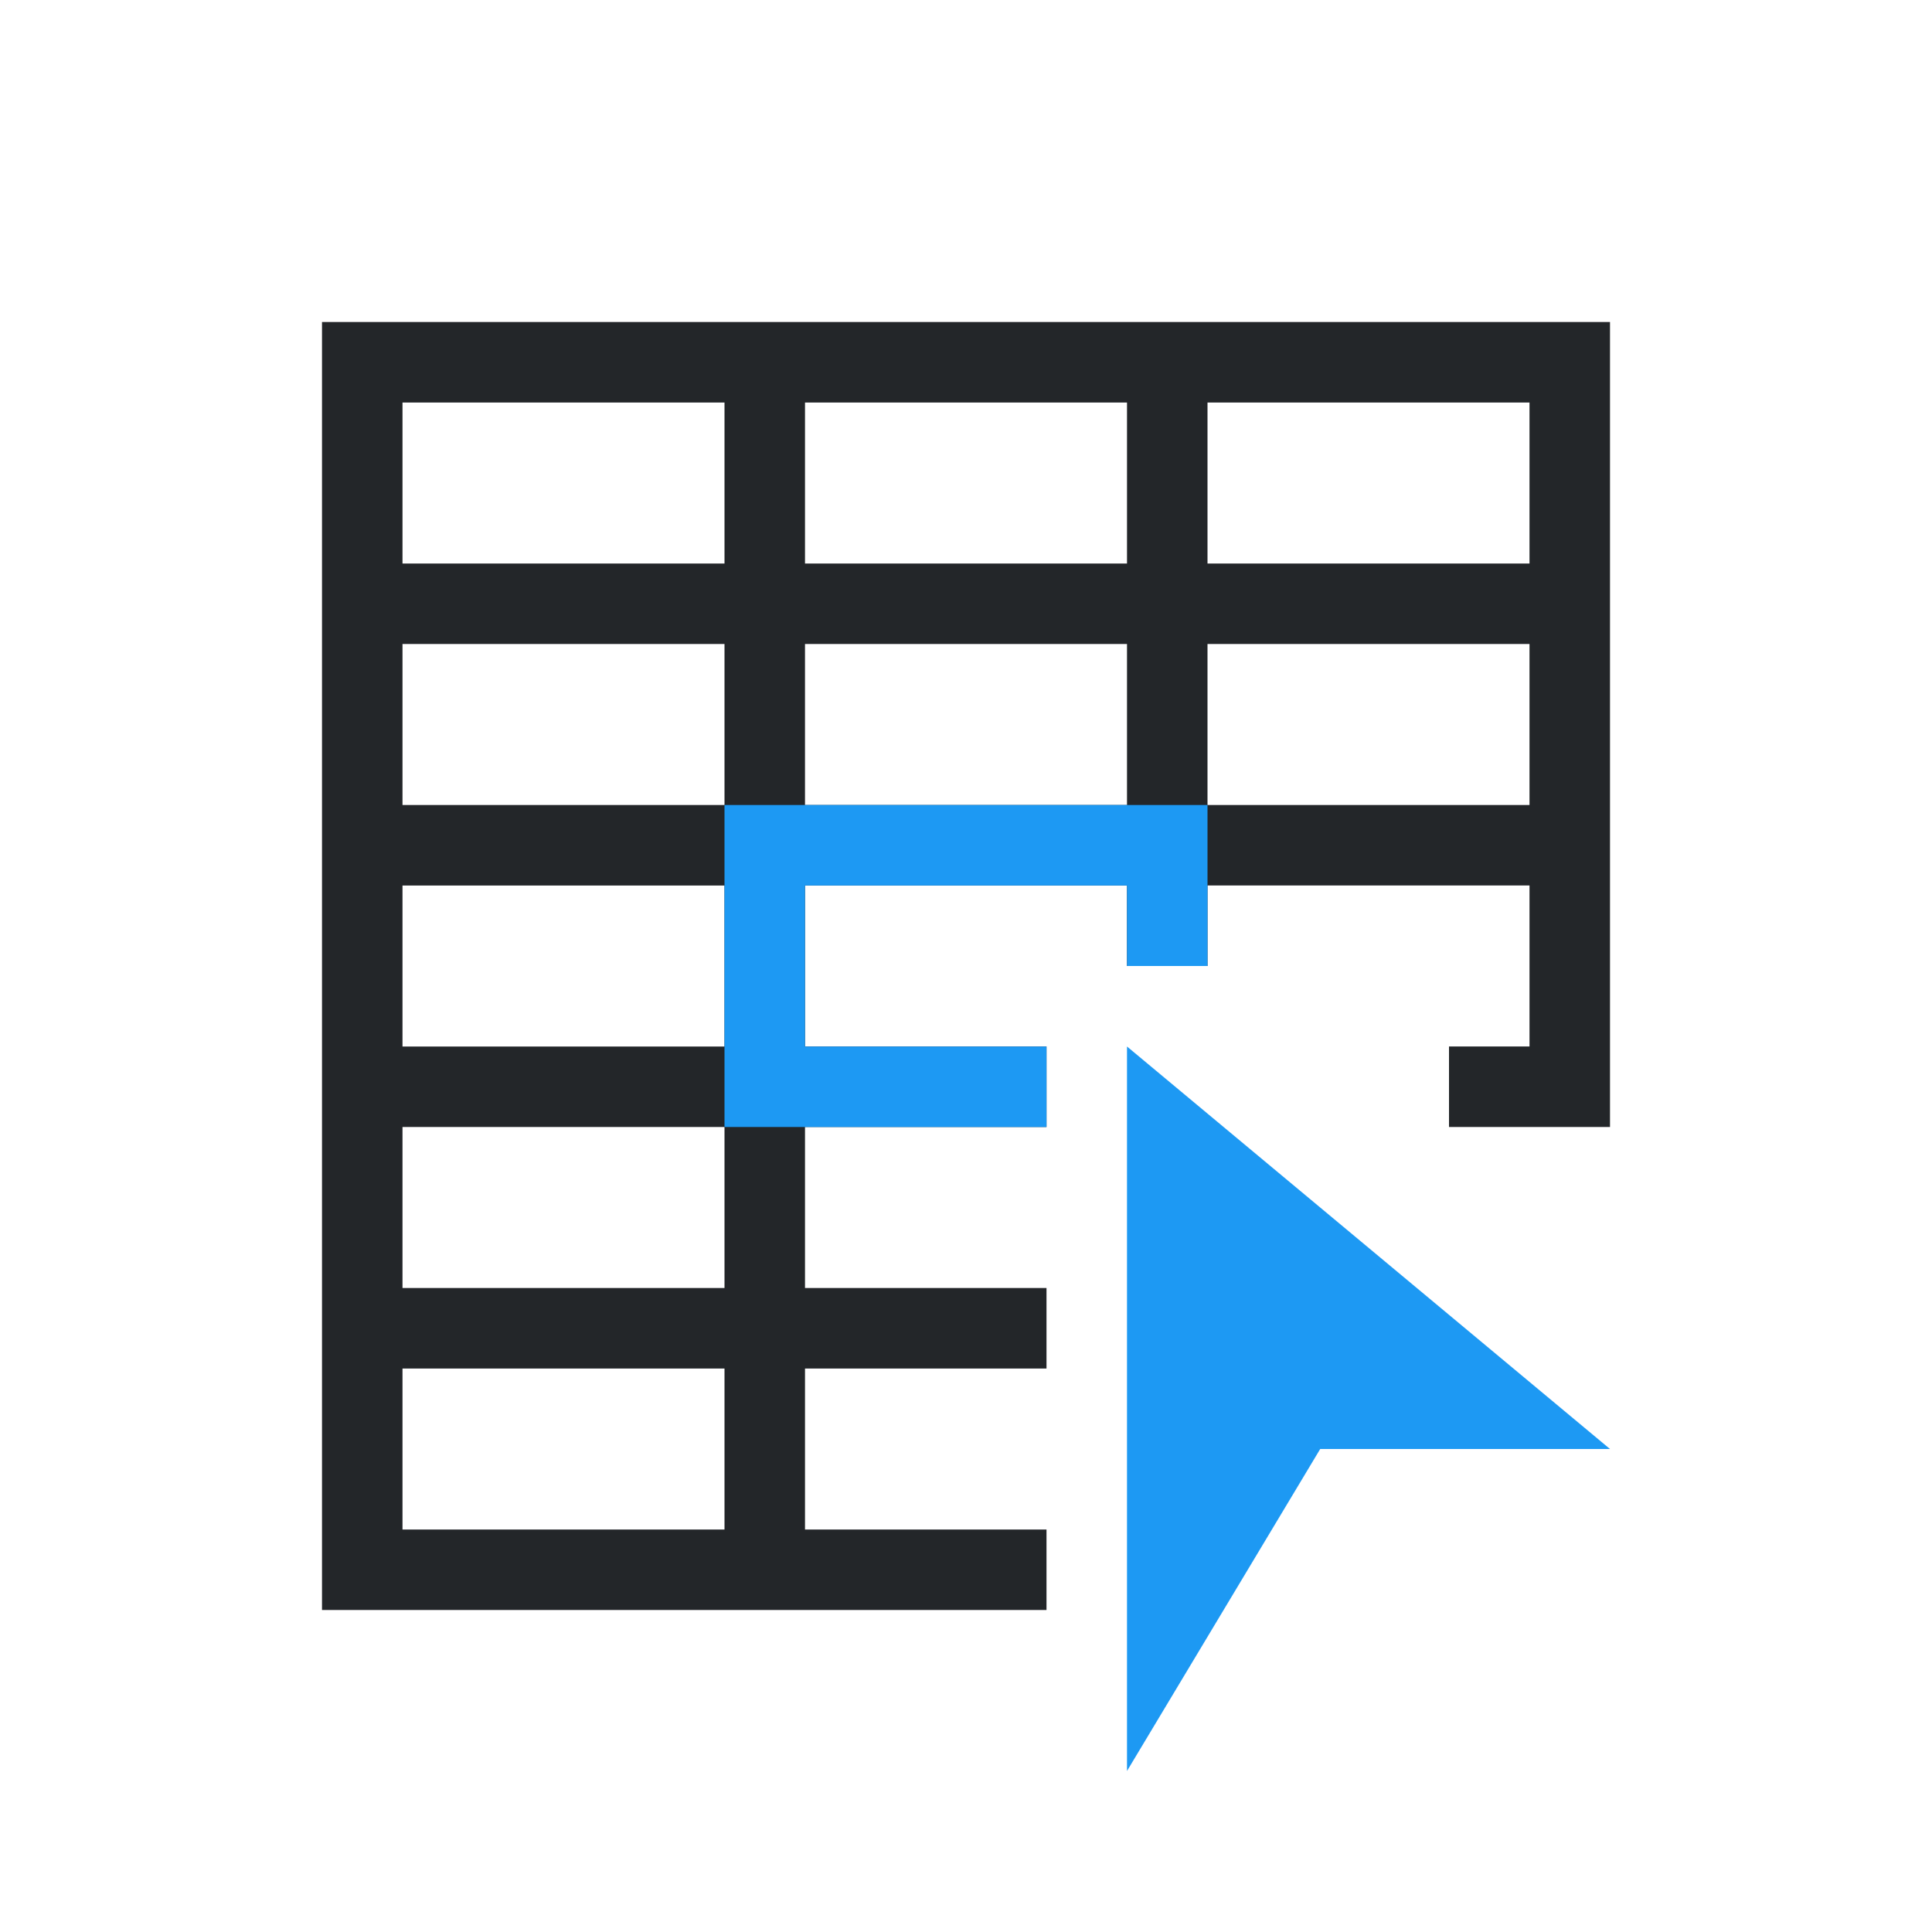 <svg viewBox="0 0 24 24" xmlns="http://www.w3.org/2000/svg"><path d="m4 4v1 15h1 8v-1h-3v-2h3v-1h-3v-1-1h3v-1h-3v-2h4v1h1v-1h4v2h-1v1h2v-9-1zm1 1h4v1 1h-1-3zm5 0h4v1 1h-4v-1zm5 0h4v2h-3-1v-1zm-10 3h3 1v1 1h-4v-1zm5 0h4v1 1h-4v-1zm5 0h4v1 1h-4v-1zm-10 3h4v2h-4zm0 3h4v1 1h-1-3v-1zm0 3h3 1v1.1.9h-4z" fill="#232629"/><path d="m9 10v4h4v-1h-3v-2h4v1h1v-2zm5 3v9l2.4-4h3.6z" fill="#1d99f3"/></svg>